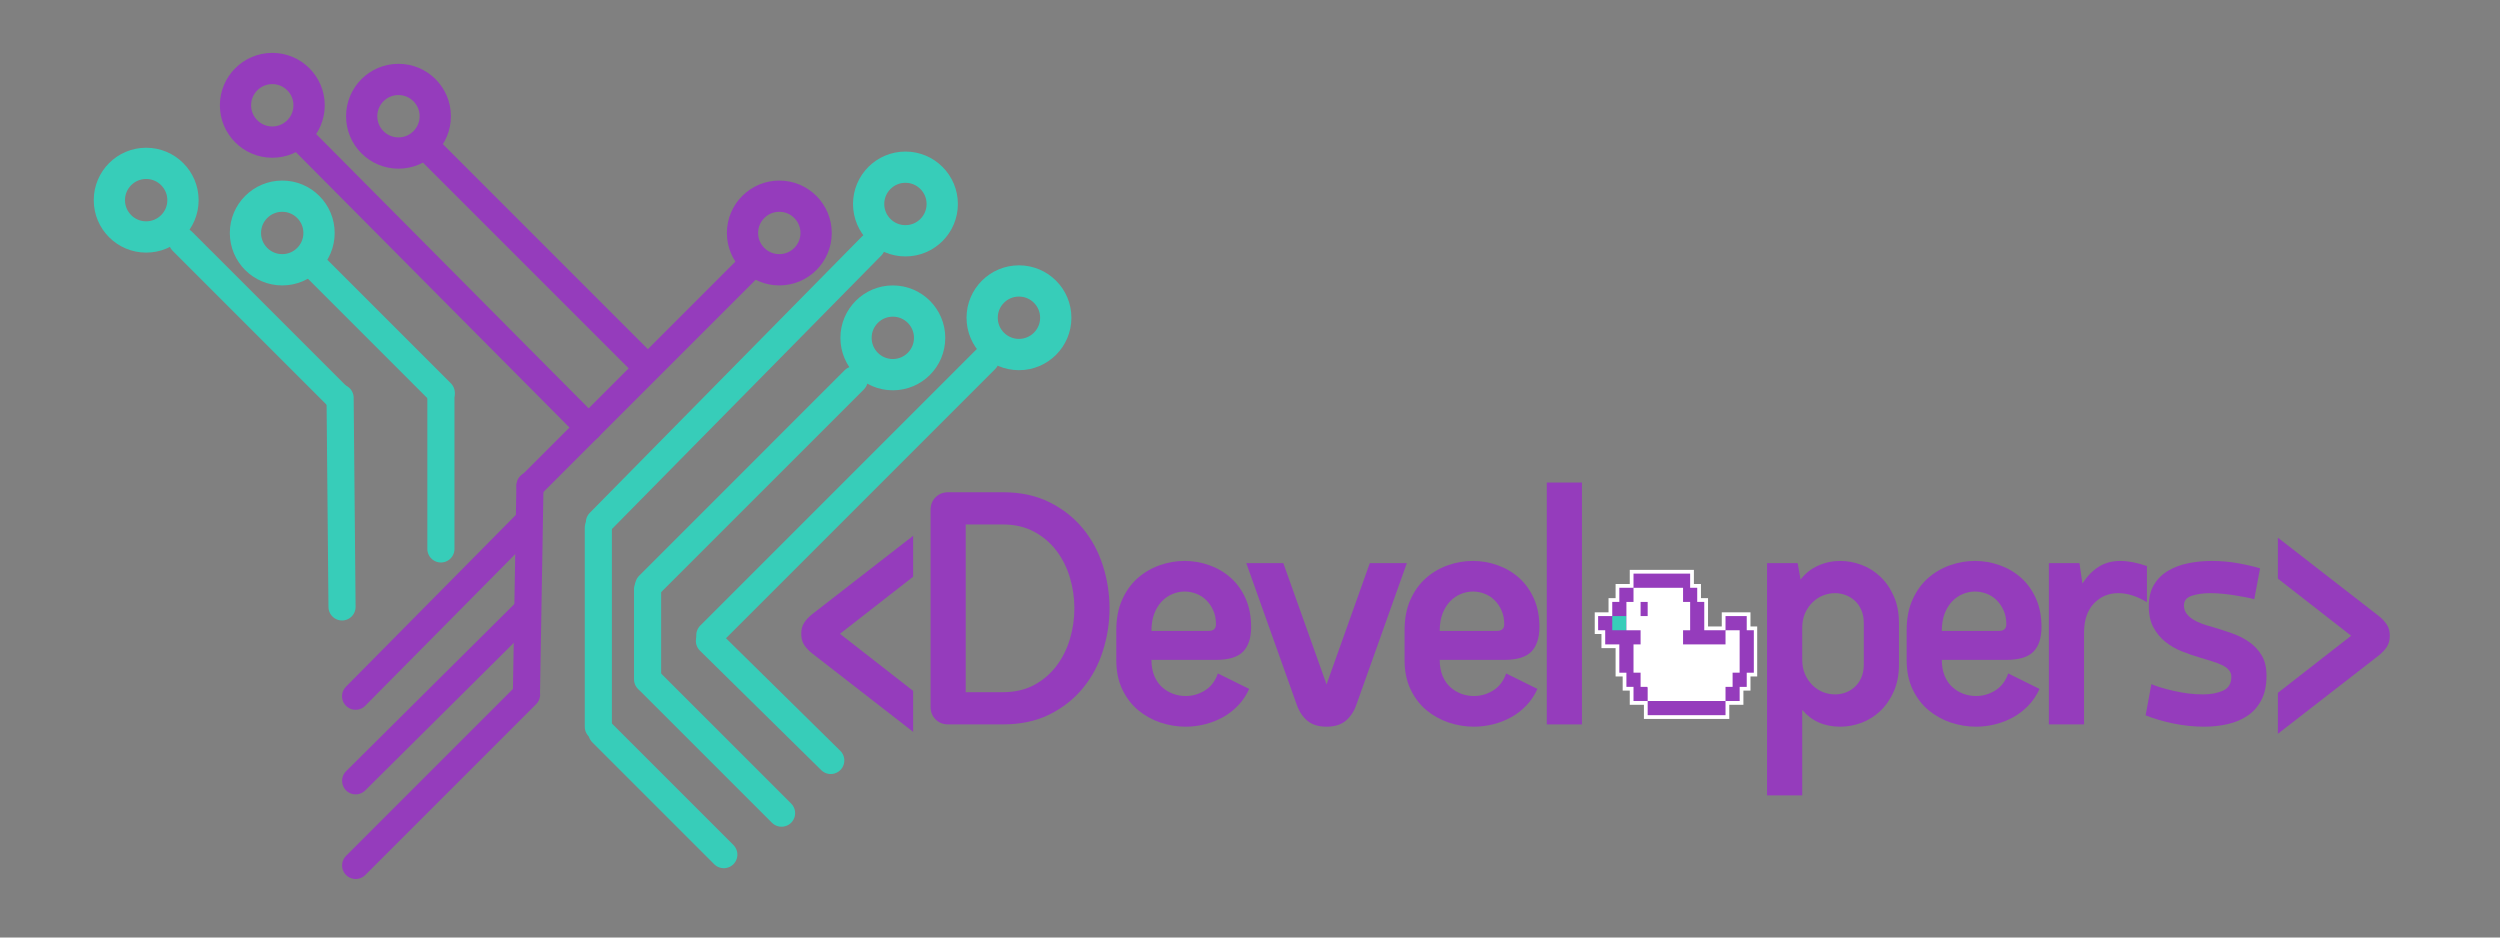<svg xmlns="http://www.w3.org/2000/svg" xmlns:xlink="http://www.w3.org/1999/xlink" width="800" zoomAndPan="magnify" viewBox="0 0 600 225" height="300" preserveAspectRatio="xMidYMid meet" version="1.0"><rect x="0" y="0" width="600" height="225" fill="#808080" stroke="none"/><defs><g/><clipPath id="899df83e32"><path d="M 175.105 44 L 199 44 L 199 68 L 175.105 68 Z M 175.105 44 " clip-rule="nonzero"/></clipPath><clipPath id="10c3ee0a6d"><path d="M 174.453 55.918 C 174.453 62.871 180.09 68.504 187.039 68.504 C 193.988 68.504 199.625 62.871 199.625 55.918 C 199.625 48.969 193.988 43.336 187.039 43.336 C 180.09 43.336 174.453 48.969 174.453 55.918 Z M 174.453 55.918 " clip-rule="nonzero"/></clipPath><clipPath id="8c5745b87a"><path d="M 187.039 44.117 C 193.559 44.117 198.844 49.402 198.844 55.918 C 198.844 62.438 193.559 67.723 187.039 67.723 C 180.52 67.723 175.234 62.438 175.234 55.918 C 175.234 49.402 180.52 44.117 187.039 44.117 Z M 187.039 44.117 " clip-rule="nonzero"/></clipPath><clipPath id="1b435874e8"><path d="M 174.453 43.336 L 199.852 43.336 L 199.852 68.73 L 174.453 68.73 Z M 174.453 43.336 " clip-rule="nonzero"/></clipPath><clipPath id="5ac33da434"><path d="M 174.453 55.918 C 174.453 62.871 180.09 68.504 187.039 68.504 C 193.988 68.504 199.625 62.871 199.625 55.918 C 199.625 48.969 193.988 43.336 187.039 43.336 C 180.09 43.336 174.453 48.969 174.453 55.918 Z M 174.453 55.918 " clip-rule="nonzero"/></clipPath><clipPath id="33ed20e0cc"><path d="M 174.453 55.918 C 174.453 62.867 180.086 68.5 187.039 68.5 C 193.988 68.5 199.621 62.867 199.621 55.918 C 199.621 48.969 193.988 43.336 187.039 43.336 C 180.086 43.336 174.453 48.969 174.453 55.918 Z M 174.453 55.918 " clip-rule="nonzero"/></clipPath><clipPath id="6104d7a6fa"><path d="M 83.707 16 L 107.805 16 L 107.805 40 L 83.707 40 Z M 83.707 16 " clip-rule="nonzero"/></clipPath><clipPath id="9bfa587801"><path d="M 83.055 27.898 C 83.055 34.852 88.688 40.484 95.641 40.484 C 102.59 40.484 108.223 34.852 108.223 27.898 C 108.223 20.949 102.59 15.316 95.641 15.316 C 88.688 15.316 83.055 20.949 83.055 27.898 Z M 83.055 27.898 " clip-rule="nonzero"/></clipPath><clipPath id="1fbe2051ed"><path d="M 95.641 16.098 C 102.16 16.098 107.441 21.379 107.441 27.898 C 107.441 34.418 102.16 39.703 95.641 39.703 C 89.121 39.703 83.836 34.418 83.836 27.898 C 83.836 21.379 89.121 16.098 95.641 16.098 Z M 95.641 16.098 " clip-rule="nonzero"/></clipPath><clipPath id="575585c2e2"><path d="M 83.055 15.316 L 108.449 15.316 L 108.449 40.711 L 83.055 40.711 Z M 83.055 15.316 " clip-rule="nonzero"/></clipPath><clipPath id="0a4edad95b"><path d="M 83.055 27.898 C 83.055 34.852 88.688 40.484 95.641 40.484 C 102.59 40.484 108.223 34.852 108.223 27.898 C 108.223 20.949 102.59 15.316 95.641 15.316 C 88.688 15.316 83.055 20.949 83.055 27.898 Z M 83.055 27.898 " clip-rule="nonzero"/></clipPath><clipPath id="b607e5f187"><path d="M 83.055 27.898 C 83.055 34.848 88.688 40.48 95.637 40.48 C 102.586 40.48 108.219 34.848 108.219 27.898 C 108.219 20.949 102.586 15.316 95.637 15.316 C 88.688 15.316 83.055 20.949 83.055 27.898 Z M 83.055 27.898 " clip-rule="nonzero"/></clipPath><clipPath id="4daa1c2723"><path d="M 53.422 13.344 L 77.52 13.344 L 77.52 37.441 L 53.422 37.441 Z M 53.422 13.344 " clip-rule="nonzero"/></clipPath><clipPath id="65f02cdea1"><path d="M 52.77 25.277 C 52.77 32.227 58.406 37.863 65.355 37.863 C 72.309 37.863 77.941 32.227 77.941 25.277 C 77.941 18.324 72.309 12.691 65.355 12.691 C 58.406 12.691 52.77 18.324 52.77 25.277 Z M 52.77 25.277 " clip-rule="nonzero"/></clipPath><clipPath id="d476ba7cf6"><path d="M 65.355 13.473 C 71.875 13.473 77.16 18.758 77.16 25.277 C 77.16 31.797 71.875 37.082 65.355 37.082 C 58.836 37.082 53.551 31.797 53.551 25.277 C 53.551 18.758 58.836 13.473 65.355 13.473 Z M 65.355 13.473 " clip-rule="nonzero"/></clipPath><clipPath id="db2d38ee08"><path d="M 52.77 12.691 L 78 12.691 L 78 38 L 52.77 38 Z M 52.77 12.691 " clip-rule="nonzero"/></clipPath><clipPath id="38f7edba83"><path d="M 52.77 25.277 C 52.77 32.227 58.406 37.863 65.355 37.863 C 72.309 37.863 77.941 32.227 77.941 25.277 C 77.941 18.324 72.309 12.691 65.355 12.691 C 58.406 12.691 52.77 18.324 52.77 25.277 Z M 52.77 25.277 " clip-rule="nonzero"/></clipPath><clipPath id="573ad128f1"><path d="M 52.77 25.273 C 52.77 32.223 58.406 37.859 65.355 37.859 C 72.305 37.859 77.938 32.223 77.938 25.273 C 77.938 18.324 72.305 12.691 65.355 12.691 C 58.406 12.691 52.77 18.324 52.77 25.273 Z M 52.77 25.273 " clip-rule="nonzero"/></clipPath><clipPath id="8cba6861eb"><path d="M 55.805 44 L 79.902 44 L 79.902 68 L 55.805 68 Z M 55.805 44 " clip-rule="nonzero"/></clipPath><clipPath id="069972ea6f"><path d="M 55.156 55.918 C 55.156 62.871 60.789 68.504 67.742 68.504 C 74.691 68.504 80.324 62.871 80.324 55.918 C 80.324 48.969 74.691 43.336 67.742 43.336 C 60.789 43.336 55.156 48.969 55.156 55.918 Z M 55.156 55.918 " clip-rule="nonzero"/></clipPath><clipPath id="8aceae41f0"><path d="M 67.742 44.117 C 74.258 44.117 79.543 49.402 79.543 55.918 C 79.543 62.438 74.258 67.723 67.742 67.723 C 61.223 67.723 55.938 62.438 55.938 55.918 C 55.938 49.402 61.223 44.117 67.742 44.117 Z M 67.742 44.117 " clip-rule="nonzero"/></clipPath><clipPath id="b64f4c94cc"><path d="M 55.156 43.336 L 80.551 43.336 L 80.551 68.73 L 55.156 68.73 Z M 55.156 43.336 " clip-rule="nonzero"/></clipPath><clipPath id="ea7aaef8db"><path d="M 55.156 55.918 C 55.156 62.871 60.789 68.504 67.742 68.504 C 74.691 68.504 80.324 62.871 80.324 55.918 C 80.324 48.969 74.691 43.336 67.742 43.336 C 60.789 43.336 55.156 48.969 55.156 55.918 Z M 55.156 55.918 " clip-rule="nonzero"/></clipPath><clipPath id="588978ee9e"><path d="M 55.156 55.918 C 55.156 62.867 60.789 68.5 67.738 68.5 C 74.688 68.5 80.32 62.867 80.32 55.918 C 80.32 48.969 74.688 43.336 67.738 43.336 C 60.789 43.336 55.156 48.969 55.156 55.918 Z M 55.156 55.918 " clip-rule="nonzero"/></clipPath><clipPath id="786f55a772"><path d="M 23.152 36.109 L 47 36.109 L 47 60 L 23.152 60 Z M 23.152 36.109 " clip-rule="nonzero"/></clipPath><clipPath id="765b14e7ac"><path d="M 22.5 48.043 C 22.5 54.996 28.133 60.629 35.086 60.629 C 42.035 60.629 47.672 54.996 47.672 48.043 C 47.672 41.094 42.035 35.457 35.086 35.457 C 28.133 35.457 22.5 41.094 22.5 48.043 Z M 22.5 48.043 " clip-rule="nonzero"/></clipPath><clipPath id="e9d0587207"><path d="M 35.086 36.242 C 41.605 36.242 46.891 41.523 46.891 48.043 C 46.891 54.562 41.605 59.848 35.086 59.848 C 28.566 59.848 23.281 54.562 23.281 48.043 C 23.281 41.523 28.566 36.242 35.086 36.242 Z M 35.086 36.242 " clip-rule="nonzero"/></clipPath><clipPath id="4812bd2a99"><path d="M 22.5 35.457 L 47.895 35.457 L 47.895 60.855 L 22.5 60.855 Z M 22.5 35.457 " clip-rule="nonzero"/></clipPath><clipPath id="cce9a64a1c"><path d="M 22.5 48.043 C 22.5 54.996 28.133 60.629 35.086 60.629 C 42.035 60.629 47.672 54.996 47.672 48.043 C 47.672 41.094 42.035 35.457 35.086 35.457 C 28.133 35.457 22.5 41.094 22.5 48.043 Z M 22.5 48.043 " clip-rule="nonzero"/></clipPath><clipPath id="d6f5f689b8"><path d="M 22.5 48.043 C 22.5 54.992 28.133 60.625 35.082 60.625 C 42.031 60.625 47.668 54.992 47.668 48.043 C 47.668 41.094 42.031 35.457 35.082 35.457 C 28.133 35.457 22.5 41.094 22.5 48.043 Z M 22.5 48.043 " clip-rule="nonzero"/></clipPath><clipPath id="3f436be072"><path d="M 205.375 37.027 L 229.473 37.027 L 229.473 61 L 205.375 61 Z M 205.375 37.027 " clip-rule="nonzero"/></clipPath><clipPath id="775d3cc2f0"><path d="M 204.727 48.961 C 204.727 55.91 210.359 61.547 217.309 61.547 C 224.262 61.547 229.895 55.91 229.895 48.961 C 229.895 42.012 224.262 36.375 217.309 36.375 C 210.359 36.375 204.727 42.012 204.727 48.961 Z M 204.727 48.961 " clip-rule="nonzero"/></clipPath><clipPath id="1c81b8853c"><path d="M 217.309 37.156 C 223.828 37.156 229.113 42.441 229.113 48.961 C 229.113 55.48 223.828 60.766 217.309 60.766 C 210.793 60.766 205.508 55.48 205.508 48.961 C 205.508 42.441 210.793 37.156 217.309 37.156 Z M 217.309 37.156 " clip-rule="nonzero"/></clipPath><clipPath id="3d6f4d17fc"><path d="M 204.727 36.375 L 230 36.375 L 230 61.773 L 204.727 61.773 Z M 204.727 36.375 " clip-rule="nonzero"/></clipPath><clipPath id="feb22a4f62"><path d="M 204.727 48.961 C 204.727 55.91 210.359 61.547 217.309 61.547 C 224.262 61.547 229.895 55.91 229.895 48.961 C 229.895 42.012 224.262 36.375 217.309 36.375 C 210.359 36.375 204.727 42.012 204.727 48.961 Z M 204.727 48.961 " clip-rule="nonzero"/></clipPath><clipPath id="1e1a95e03a"><path d="M 204.727 48.961 C 204.727 55.91 210.359 61.543 217.309 61.543 C 224.258 61.543 229.891 55.91 229.891 48.961 C 229.891 42.012 224.258 36.375 217.309 36.375 C 210.359 36.375 204.727 42.012 204.727 48.961 Z M 204.727 48.961 " clip-rule="nonzero"/></clipPath><clipPath id="552185bc49"><path d="M 202.348 69.156 L 226.445 69.156 L 226.445 93 L 202.348 93 Z M 202.348 69.156 " clip-rule="nonzero"/></clipPath><clipPath id="aebbf99997"><path d="M 201.699 81.09 C 201.699 88.039 207.332 93.676 214.285 93.676 C 221.234 93.676 226.867 88.039 226.867 81.09 C 226.867 74.141 221.234 68.504 214.285 68.504 C 207.332 68.504 201.699 74.141 201.699 81.09 Z M 201.699 81.09 " clip-rule="nonzero"/></clipPath><clipPath id="2159ab26f7"><path d="M 214.285 69.285 C 220.801 69.285 226.086 74.57 226.086 81.09 C 226.086 87.609 220.801 92.895 214.285 92.895 C 207.766 92.895 202.48 87.609 202.48 81.09 C 202.48 74.57 207.766 69.285 214.285 69.285 Z M 214.285 69.285 " clip-rule="nonzero"/></clipPath><clipPath id="0ff4454315"><path d="M 201.699 68.504 L 227 68.504 L 227 93.902 L 201.699 93.902 Z M 201.699 68.504 " clip-rule="nonzero"/></clipPath><clipPath id="c0072c811a"><path d="M 201.699 81.09 C 201.699 88.039 207.332 93.676 214.285 93.676 C 221.234 93.676 226.867 88.039 226.867 81.09 C 226.867 74.141 221.234 68.504 214.285 68.504 C 207.332 68.504 201.699 74.141 201.699 81.09 Z M 201.699 81.09 " clip-rule="nonzero"/></clipPath><clipPath id="a3c04f596d"><path d="M 201.699 81.09 C 201.699 88.039 207.332 93.672 214.281 93.672 C 221.23 93.672 226.863 88.039 226.863 81.09 C 226.863 74.137 221.23 68.504 214.281 68.504 C 207.332 68.504 201.699 74.137 201.699 81.09 Z M 201.699 81.09 " clip-rule="nonzero"/></clipPath><clipPath id="9d660d8bf8"><path d="M 232.621 64.328 L 256.719 64.328 L 256.719 88.426 L 232.621 88.426 Z M 232.621 64.328 " clip-rule="nonzero"/></clipPath><clipPath id="952d25f617"><path d="M 231.969 76.262 C 231.969 83.215 237.605 88.848 244.555 88.848 C 251.504 88.848 257.141 83.215 257.141 76.262 C 257.141 69.312 251.504 63.68 244.555 63.68 C 237.605 63.68 231.969 69.312 231.969 76.262 Z M 231.969 76.262 " clip-rule="nonzero"/></clipPath><clipPath id="a8eb25a70d"><path d="M 244.555 64.461 C 251.074 64.461 256.359 69.746 256.359 76.262 C 256.359 82.781 251.074 88.066 244.555 88.066 C 238.035 88.066 232.75 82.781 232.75 76.262 C 232.75 69.746 238.035 64.461 244.555 64.461 Z M 244.555 64.461 " clip-rule="nonzero"/></clipPath><clipPath id="333632d5c8"><path d="M 231.969 63.68 L 257.363 63.68 L 257.363 89 L 231.969 89 Z M 231.969 63.68 " clip-rule="nonzero"/></clipPath><clipPath id="86a8bf83a0"><path d="M 231.969 76.262 C 231.969 83.215 237.605 88.848 244.555 88.848 C 251.504 88.848 257.141 83.215 257.141 76.262 C 257.141 69.312 251.504 63.68 244.555 63.68 C 237.605 63.68 231.969 69.312 231.969 76.262 Z M 231.969 76.262 " clip-rule="nonzero"/></clipPath><clipPath id="945ae73b0e"><path d="M 231.969 76.262 C 231.969 83.211 237.602 88.844 244.551 88.844 C 251.5 88.844 257.137 83.211 257.137 76.262 C 257.137 69.312 251.5 63.68 244.551 63.68 C 237.602 63.68 231.969 69.312 231.969 76.262 Z M 231.969 76.262 " clip-rule="nonzero"/></clipPath><clipPath id="ba4f8c963b"><path d="M 382.738 136.742 L 421.727 136.742 L 421.727 172.566 L 382.738 172.566 Z M 382.738 136.742 " clip-rule="nonzero"/></clipPath></defs><path stroke-linecap="round" transform="matrix(0.461, -0.461, 0.461, 0.461, 80.75, 207.7)" fill="none" stroke-linejoin="miter" d="M 5.001 4.999 L 93.965 5.003 " stroke="#953cbc" stroke-width="10" stroke-opacity="1" stroke-miterlimit="4"/><path stroke-linecap="round" transform="matrix(0.462, -0.459, 0.459, 0.462, 80.756, 187.381)" fill="none" stroke-linejoin="miter" d="M 4.999 4.997 L 93.73 4.997 " stroke="#953cbc" stroke-width="10" stroke-opacity="1" stroke-miterlimit="4"/><path stroke-linecap="round" transform="matrix(0.458, -0.463, 0.463, 0.458, 80.738, 167.117)" fill="none" stroke-linejoin="miter" d="M 5 5.001 L 94.482 5.003 " stroke="#953cbc" stroke-width="10" stroke-opacity="1" stroke-miterlimit="4"/><path stroke-linecap="round" transform="matrix(0.011, -0.651, 0.651, 0.011, 123.042, 169.293)" fill="none" stroke-linejoin="miter" d="M 5.001 5 L 81.148 5 " stroke="#953cbc" stroke-width="10" stroke-opacity="1" stroke-miterlimit="4"/><path stroke-linecap="round" transform="matrix(0.461, -0.461, 0.461, 0.461, 122.638, 116.645)" fill="none" stroke-linejoin="miter" d="M 5 4.998 L 119.643 4.998 " stroke="#953cbc" stroke-width="10" stroke-opacity="1" stroke-miterlimit="4"/><g clip-path="url(#899df83e32)"><g clip-path="url(#10c3ee0a6d)"><g clip-path="url(#8c5745b87a)"><path fill="#231f20" d="M 187.16 43.34 C 180.145 43.34 174.461 49.031 174.461 56.039 C 174.461 63.051 180.145 68.742 187.16 68.742 C 194.176 68.742 199.859 63.051 199.859 56.039 C 199.859 49.031 194.176 43.34 187.16 43.34 Z M 187.16 67.938 C 180.59 67.938 175.266 62.609 175.266 56.039 C 175.266 49.469 180.59 44.145 187.16 44.145 C 193.73 44.145 199.055 49.469 199.055 56.039 C 199.055 62.609 193.73 67.938 187.16 67.938 Z M 187.16 67.938 " fill-opacity="1" fill-rule="nonzero"/></g></g></g><g clip-path="url(#1b435874e8)"><g clip-path="url(#5ac33da434)"><g clip-path="url(#33ed20e0cc)"><path stroke-linecap="butt" transform="matrix(0.651, 0, 0, 0.651, 174.454, 43.335)" fill="none" stroke-linejoin="miter" d="M -0.002 19.321 C -0.002 29.991 8.647 38.639 19.323 38.639 C 29.993 38.639 38.642 29.991 38.642 19.321 C 38.642 8.651 29.993 0.002 19.323 0.002 C 8.647 0.002 -0.002 8.651 -0.002 19.321 Z M -0.002 19.321 " stroke="#953cbc" stroke-width="23.031" stroke-opacity="1" stroke-miterlimit="4"/></g></g></g><path stroke-linecap="round" transform="matrix(-0.461, -0.461, 0.461, -0.461, 155.027, 92.549)" fill="none" stroke-linejoin="miter" d="M 4.998 4.999 L 115.553 4.999 " stroke="#953cbc" stroke-width="10" stroke-opacity="1" stroke-miterlimit="4"/><g clip-path="url(#6104d7a6fa)"><g clip-path="url(#9bfa587801)"><g clip-path="url(#1fbe2051ed)"><path fill="#231f20" d="M 95.762 15.32 C 88.746 15.32 83.059 21.012 83.059 28.02 C 83.059 35.031 88.746 40.723 95.762 40.723 C 102.777 40.723 108.461 35.031 108.461 28.02 C 108.461 21.012 102.777 15.32 95.762 15.32 Z M 95.762 39.918 C 89.191 39.918 83.863 34.59 83.863 28.02 C 83.863 21.449 89.191 16.125 95.762 16.125 C 102.332 16.125 107.656 21.449 107.656 28.02 C 107.656 34.59 102.332 39.918 95.762 39.918 Z M 95.762 39.918 " fill-opacity="1" fill-rule="nonzero"/></g></g></g><g clip-path="url(#575585c2e2)"><g clip-path="url(#0a4edad95b)"><g clip-path="url(#b607e5f187)"><path stroke-linecap="butt" transform="matrix(0.651, 0, 0, 0.651, 83.054, 15.315)" fill="none" stroke-linejoin="miter" d="M 0.001 19.321 C 0.001 29.991 8.65 38.64 19.32 38.64 C 29.99 38.64 38.638 29.991 38.638 19.321 C 38.638 8.651 29.99 0.003 19.32 0.003 C 8.65 0.003 0.001 8.651 0.001 19.321 Z M 0.001 19.321 " stroke="#953cbc" stroke-width="23.031" stroke-opacity="1" stroke-miterlimit="4"/></g></g></g><g clip-path="url(#4daa1c2723)"><g clip-path="url(#65f02cdea1)"><g clip-path="url(#d476ba7cf6)"><path fill="#231f20" d="M 65.477 12.699 C 58.461 12.699 52.777 18.387 52.777 25.398 C 52.777 32.41 58.461 38.098 65.477 38.098 C 72.492 38.098 78.176 32.41 78.176 25.398 C 78.176 18.387 72.492 12.699 65.477 12.699 Z M 65.477 37.293 C 58.906 37.293 53.582 31.969 53.582 25.398 C 53.582 18.828 58.906 13.5 65.477 13.5 C 72.047 13.5 77.375 18.828 77.375 25.398 C 77.375 31.969 72.047 37.293 65.477 37.293 Z M 65.477 37.293 " fill-opacity="1" fill-rule="nonzero"/></g></g></g><g clip-path="url(#db2d38ee08)"><g clip-path="url(#38f7edba83)"><g clip-path="url(#573ad128f1)"><path stroke-linecap="butt" transform="matrix(0.651, 0, 0, 0.651, 52.771, 12.691)" fill="none" stroke-linejoin="miter" d="M -0.002 19.319 C -0.002 29.988 8.652 38.643 19.322 38.643 C 29.992 38.643 38.641 29.988 38.641 19.319 C 38.641 8.649 29.992 -0 19.322 -0 C 8.652 -0 -0.002 8.649 -0.002 19.319 Z M -0.002 19.319 " stroke="#953cbc" stroke-width="23.031" stroke-opacity="1" stroke-miterlimit="4"/></g></g></g><path stroke-linecap="round" transform="matrix(-0.459, -0.462, 0.462, -0.459, 141.286, 107.249)" fill="none" stroke-linejoin="miter" d="M 4.999 4.999 L 156.65 5.001 " stroke="#953cbc" stroke-width="10" stroke-opacity="1" stroke-miterlimit="4"/><path stroke-linecap="round" transform="matrix(-0.461, -0.461, 0.461, -0.461, 105.896, 98.894)" fill="none" stroke-linejoin="miter" d="M 5.002 4.998 L 69.101 4.998 " stroke="#37cdb9" stroke-width="10" stroke-opacity="1" stroke-miterlimit="4"/><path stroke-linecap="round" transform="matrix(0, 0.651, -0.651, 0, 109.075, 91.498)" fill="none" stroke-linejoin="miter" d="M 5 5.003 L 61.822 5.003 " stroke="#37cdb9" stroke-width="10" stroke-opacity="1" stroke-miterlimit="4"/><g clip-path="url(#8cba6861eb)"><g clip-path="url(#069972ea6f)"><g clip-path="url(#8aceae41f0)"><path fill="#231f20" d="M 67.863 43.34 C 60.844 43.34 55.16 49.031 55.16 56.039 C 55.16 63.051 60.844 68.742 67.863 68.742 C 74.879 68.742 80.562 63.051 80.562 56.039 C 80.562 49.031 74.879 43.34 67.863 43.34 Z M 67.863 67.938 C 61.293 67.938 55.965 62.609 55.965 56.039 C 55.965 49.469 61.293 44.145 67.863 44.145 C 74.434 44.145 79.758 49.469 79.758 56.039 C 79.758 62.609 74.434 67.938 67.863 67.938 Z M 67.863 67.938 " fill-opacity="1" fill-rule="nonzero"/></g></g></g><g clip-path="url(#b64f4c94cc)"><g clip-path="url(#ea7aaef8db)"><g clip-path="url(#588978ee9e)"><path stroke-linecap="butt" transform="matrix(0.651, 0, 0, 0.651, 55.155, 43.335)" fill="none" stroke-linejoin="miter" d="M 0.002 19.321 C 0.002 29.991 8.65 38.639 19.32 38.639 C 29.99 38.639 38.639 29.991 38.639 19.321 C 38.639 8.651 29.99 0.002 19.32 0.002 C 8.65 0.002 0.002 8.651 0.002 19.321 Z M 0.002 19.321 " stroke="#37cdb9" stroke-width="23.031" stroke-opacity="1" stroke-miterlimit="4"/></g></g></g><g clip-path="url(#786f55a772)"><g clip-path="url(#765b14e7ac)"><g clip-path="url(#e9d0587207)"><path fill="#231f20" d="M 35.207 35.465 C 28.191 35.465 22.508 41.156 22.508 48.164 C 22.508 55.176 28.191 60.863 35.207 60.863 C 42.223 60.863 47.906 55.176 47.906 48.164 C 47.906 41.156 42.223 35.465 35.207 35.465 Z M 35.207 60.062 C 28.637 60.062 23.309 54.734 23.309 48.164 C 23.309 41.594 28.637 36.27 35.207 36.27 C 41.777 36.27 47.102 41.594 47.102 48.164 C 47.102 54.734 41.777 60.062 35.207 60.062 Z M 35.207 60.062 " fill-opacity="1" fill-rule="nonzero"/></g></g></g><g clip-path="url(#4812bd2a99)"><g clip-path="url(#cce9a64a1c)"><g clip-path="url(#d6f5f689b8)"><path stroke-linecap="butt" transform="matrix(0.651, 0, 0, 0.651, 22.5, 35.459)" fill="none" stroke-linejoin="miter" d="M 0 19.322 C 0 29.992 8.649 38.64 19.319 38.64 C 29.989 38.64 38.643 29.992 38.643 19.322 C 38.643 8.652 29.989 -0.003 19.319 -0.003 C 8.649 -0.003 0 8.652 0 19.322 Z M 0 19.322 " stroke="#37cdb9" stroke-width="23.031" stroke-opacity="1" stroke-miterlimit="4"/></g></g></g><path stroke-linecap="round" transform="matrix(-0.461, -0.461, 0.461, -0.461, 80.716, 99.468)" fill="none" stroke-linejoin="miter" d="M 5 4.998 L 85.198 4.998 " stroke="#37cdb9" stroke-width="10" stroke-opacity="1" stroke-miterlimit="4"/><path stroke-linecap="round" transform="matrix(0.006, 0.651, -0.651, 0.006, 84.85, 92.193)" fill="none" stroke-linejoin="miter" d="M 4.999 5.001 L 82.085 5 " stroke="#37cdb9" stroke-width="10" stroke-opacity="1" stroke-miterlimit="4"/><path stroke-linecap="round" transform="matrix(0.464, 0.457, -0.457, 0.464, 170.23, 149.232)" fill="none" stroke-linejoin="miter" d="M 4.999 4.998 L 67.747 4.999 " stroke="#37cdb9" stroke-width="10" stroke-opacity="1" stroke-miterlimit="4"/><path stroke-linecap="round" transform="matrix(0.461, 0.461, -0.461, 0.461, 155.974, 158.948)" fill="none" stroke-linejoin="miter" d="M 5 5.003 L 73.539 4.999 " stroke="#37cdb9" stroke-width="10" stroke-opacity="1" stroke-miterlimit="4"/><path stroke-linecap="round" transform="matrix(0.461, 0.461, -0.461, 0.461, 144.451, 171.236)" fill="none" stroke-linejoin="miter" d="M 4.996 5 L 68.476 5 " stroke="#37cdb9" stroke-width="10" stroke-opacity="1" stroke-miterlimit="4"/><path stroke-linecap="round" transform="matrix(0, 0.651, -0.651, 0, 146.852, 123.364)" fill="none" stroke-linejoin="miter" d="M 5.001 4.997 L 78.437 4.997 " stroke="#37cdb9" stroke-width="10" stroke-opacity="1" stroke-miterlimit="4"/><path stroke-linecap="round" transform="matrix(0, 0.651, -0.651, 0, 158.675, 138.132)" fill="none" stroke-linejoin="miter" d="M 4.997 5.001 L 38.267 5.001 " stroke="#37cdb9" stroke-width="10" stroke-opacity="1" stroke-miterlimit="4"/><path stroke-linecap="round" transform="matrix(-0.457, 0.464, -0.464, -0.457, 213.796, 59.008)" fill="none" stroke-linejoin="miter" d="M 4.997 5 L 147.963 4.998 " stroke="#37cdb9" stroke-width="10" stroke-opacity="1" stroke-miterlimit="4"/><g clip-path="url(#3f436be072)"><g clip-path="url(#775d3cc2f0)"><g clip-path="url(#1c81b8853c)"><path fill="#231f20" d="M 217.43 36.383 C 210.414 36.383 204.73 42.07 204.73 49.082 C 204.73 56.094 210.414 61.781 217.43 61.781 C 224.445 61.781 230.133 56.094 230.133 49.082 C 230.133 42.07 224.445 36.383 217.43 36.383 Z M 217.43 60.977 C 210.859 60.977 205.535 55.652 205.535 49.082 C 205.535 42.512 210.859 37.188 217.43 37.188 C 224 37.188 229.328 42.512 229.328 49.082 C 229.328 55.652 224 60.977 217.43 60.977 Z M 217.43 60.977 " fill-opacity="1" fill-rule="nonzero"/></g></g></g><g clip-path="url(#3d6f4d17fc)"><g clip-path="url(#feb22a4f62)"><g clip-path="url(#1e1a95e03a)"><path stroke-linecap="butt" transform="matrix(0.651, 0, 0, 0.651, 204.725, 36.376)" fill="none" stroke-linejoin="miter" d="M 0.002 19.323 C 0.002 29.993 8.651 38.642 19.321 38.642 C 29.991 38.642 38.639 29.993 38.639 19.323 C 38.639 8.653 29.991 -0.002 19.321 -0.002 C 8.651 -0.002 0.002 8.653 0.002 19.323 Z M 0.002 19.323 " stroke="#37cdb9" stroke-width="23.031" stroke-opacity="1" stroke-miterlimit="4"/></g></g></g><path stroke-linecap="round" transform="matrix(-0.461, 0.461, -0.461, -0.461, 209.635, 91.153)" fill="none" stroke-linejoin="miter" d="M 4.997 4.999 L 112.024 4.999 " stroke="#37cdb9" stroke-width="10" stroke-opacity="1" stroke-miterlimit="4"/><g clip-path="url(#552185bc49)"><g clip-path="url(#aebbf99997)"><g clip-path="url(#2159ab26f7)"><path fill="#231f20" d="M 214.402 68.512 C 207.387 68.512 201.703 74.199 201.703 81.211 C 201.703 88.223 207.387 93.91 214.402 93.91 C 221.422 93.91 227.105 88.223 227.105 81.211 C 227.105 74.199 221.422 68.512 214.402 68.512 Z M 214.402 93.105 C 207.832 93.105 202.508 87.781 202.508 81.211 C 202.508 74.641 207.832 69.316 214.402 69.316 C 220.973 69.316 226.301 74.641 226.301 81.211 C 226.301 87.781 220.973 93.105 214.402 93.105 Z M 214.402 93.105 " fill-opacity="1" fill-rule="nonzero"/></g></g></g><g clip-path="url(#0ff4454315)"><g clip-path="url(#c0072c811a)"><g clip-path="url(#a3c04f596d)"><path stroke-linecap="butt" transform="matrix(0.651, 0, 0, 0.651, 201.698, 68.505)" fill="none" stroke-linejoin="miter" d="M 0.002 19.323 C 0.002 29.993 8.65 38.642 19.32 38.642 C 29.99 38.642 38.639 29.993 38.639 19.323 C 38.639 8.647 29.99 -0.002 19.32 -0.002 C 8.65 -0.002 0.002 8.647 0.002 19.323 Z M 0.002 19.323 " stroke="#37cdb9" stroke-width="23.031" stroke-opacity="1" stroke-miterlimit="4"/></g></g></g><path stroke-linecap="round" transform="matrix(-0.461, 0.461, -0.461, -0.461, 241.15, 86.264)" fill="none" stroke-linejoin="miter" d="M 5.003 5 L 148.545 5 " stroke="#37cdb9" stroke-width="10" stroke-opacity="1" stroke-miterlimit="4"/><g clip-path="url(#9d660d8bf8)"><g clip-path="url(#952d25f617)"><g clip-path="url(#a8eb25a70d)"><path fill="#231f20" d="M 244.676 63.684 C 237.66 63.684 231.977 69.375 231.977 76.383 C 231.977 83.395 237.66 89.086 244.676 89.086 C 251.691 89.086 257.375 83.395 257.375 76.383 C 257.375 69.375 251.691 63.684 244.676 63.684 Z M 244.676 88.281 C 238.105 88.281 232.777 82.953 232.777 76.383 C 232.777 69.812 238.105 64.488 244.676 64.488 C 251.246 64.488 256.57 69.812 256.57 76.383 C 256.57 82.953 251.246 88.281 244.676 88.281 Z M 244.676 88.281 " fill-opacity="1" fill-rule="nonzero"/></g></g></g><g clip-path="url(#333632d5c8)"><g clip-path="url(#86a8bf83a0)"><g clip-path="url(#945ae73b0e)"><path stroke-linecap="butt" transform="matrix(0.651, 0, 0, 0.651, 231.969, 63.678)" fill="none" stroke-linejoin="miter" d="M -0.001 19.321 C -0.001 29.991 8.648 38.64 19.318 38.64 C 29.988 38.64 38.643 29.991 38.643 19.321 C 38.643 8.651 29.988 0.003 19.318 0.003 C 8.648 0.003 -0.001 8.651 -0.001 19.321 Z M -0.001 19.321 " stroke="#37cdb9" stroke-width="23.031" stroke-opacity="1" stroke-miterlimit="4"/></g></g></g><g fill="#953cbc" fill-opacity="1"><g transform="translate(219.083, 173.857)"><g><path d="M 8.516 0 C 7.273 0 6.254 -0.398 5.453 -1.203 C 4.648 -2.004 4.25 -3.02 4.25 -4.25 L 4.25 -51.469 C 4.25 -52.707 4.648 -53.723 5.453 -54.516 C 6.254 -55.316 7.273 -55.719 8.516 -55.719 L 21.594 -55.719 C 25.875 -55.719 29.613 -54.914 32.812 -53.312 C 36.008 -51.719 38.676 -49.617 40.812 -47.016 C 42.957 -44.41 44.555 -41.441 45.609 -38.109 C 46.672 -34.785 47.203 -31.367 47.203 -27.859 C 47.203 -24.398 46.672 -20.992 45.609 -17.641 C 44.555 -14.285 42.957 -11.305 40.812 -8.703 C 38.676 -6.098 36.008 -3.992 32.812 -2.391 C 29.613 -0.797 25.875 0 21.594 0 Z M 12.688 -47.984 L 12.688 -7.734 L 21.594 -7.734 C 24.477 -7.734 26.988 -8.312 29.125 -9.469 C 31.27 -10.633 33.051 -12.16 34.469 -14.047 C 35.895 -15.93 36.969 -18.07 37.688 -20.469 C 38.406 -22.863 38.766 -25.328 38.766 -27.859 C 38.766 -30.391 38.406 -32.852 37.688 -35.25 C 36.969 -37.645 35.895 -39.785 34.469 -41.672 C 33.051 -43.555 31.27 -45.078 29.125 -46.234 C 26.988 -47.398 24.477 -47.984 21.594 -47.984 Z M 12.688 -47.984 "/></g></g></g><g fill="#953cbc" fill-opacity="1"><g transform="translate(264.974, 173.857)"><g><path d="M 34.828 -8.516 C 34.148 -7.016 33.27 -5.695 32.188 -4.562 C 31.102 -3.426 29.891 -2.484 28.547 -1.734 C 27.211 -0.992 25.77 -0.426 24.219 -0.031 C 22.676 0.352 21.129 0.547 19.578 0.547 C 17.516 0.547 15.488 0.211 13.5 -0.453 C 11.52 -1.129 9.738 -2.125 8.156 -3.438 C 6.582 -4.758 5.316 -6.426 4.359 -8.438 C 3.41 -10.445 2.938 -12.77 2.938 -15.406 L 2.938 -22.594 C 2.938 -25.383 3.398 -27.82 4.328 -29.906 C 5.266 -32 6.504 -33.727 8.047 -35.094 C 9.598 -36.457 11.352 -37.488 13.312 -38.188 C 15.27 -38.883 17.281 -39.234 19.344 -39.234 C 21.352 -39.234 23.312 -38.895 25.219 -38.219 C 27.133 -37.551 28.836 -36.562 30.328 -35.25 C 31.828 -33.938 33.031 -32.285 33.938 -30.297 C 34.844 -28.305 35.297 -26 35.297 -23.375 C 35.297 -20.738 34.648 -18.766 33.359 -17.453 C 32.066 -16.141 29.898 -15.484 26.859 -15.484 L 11.375 -15.484 C 11.375 -14.035 11.602 -12.754 12.062 -11.641 C 12.531 -10.535 13.148 -9.633 13.922 -8.938 C 14.703 -8.238 15.582 -7.707 16.562 -7.344 C 17.539 -6.988 18.547 -6.812 19.578 -6.812 C 21.234 -6.812 22.781 -7.258 24.219 -8.156 C 25.664 -9.062 26.695 -10.422 27.312 -12.234 Z M 25.078 -22.438 C 26.266 -22.438 26.859 -22.977 26.859 -24.062 C 26.859 -25.301 26.633 -26.41 26.188 -27.391 C 25.75 -28.367 25.18 -29.191 24.484 -29.859 C 23.797 -30.535 23 -31.039 22.094 -31.375 C 21.188 -31.719 20.27 -31.891 19.344 -31.891 C 18.363 -31.891 17.395 -31.691 16.438 -31.297 C 15.488 -30.91 14.641 -30.332 13.891 -29.562 C 13.141 -28.789 12.531 -27.812 12.062 -26.625 C 11.602 -25.438 11.375 -24.039 11.375 -22.438 Z M 25.078 -22.438 "/></g></g></g><g fill="#953cbc" fill-opacity="1"><g transform="translate(298.561, 173.857)"><g><path d="M 19.812 0.547 C 17.906 0.547 16.383 0.082 15.25 -0.844 C 14.113 -1.781 13.258 -3.047 12.688 -4.641 L 0.547 -38.703 L 9.438 -38.703 L 19.812 -9.594 L 30.188 -38.703 L 39.078 -38.703 L 26.938 -4.641 C 26.363 -3.047 25.508 -1.781 24.375 -0.844 C 23.238 0.082 21.719 0.547 19.812 0.547 Z M 19.812 0.547 "/></g></g></g><g fill="#953cbc" fill-opacity="1"><g transform="translate(334.159, 173.857)"><g><path d="M 34.828 -8.516 C 34.148 -7.016 33.27 -5.695 32.188 -4.562 C 31.102 -3.426 29.891 -2.484 28.547 -1.734 C 27.211 -0.992 25.77 -0.426 24.219 -0.031 C 22.676 0.352 21.129 0.547 19.578 0.547 C 17.516 0.547 15.488 0.211 13.5 -0.453 C 11.52 -1.129 9.738 -2.125 8.156 -3.438 C 6.582 -4.758 5.316 -6.426 4.359 -8.438 C 3.41 -10.445 2.938 -12.77 2.938 -15.406 L 2.938 -22.594 C 2.938 -25.383 3.398 -27.82 4.328 -29.906 C 5.266 -32 6.504 -33.727 8.047 -35.094 C 9.598 -36.457 11.352 -37.488 13.312 -38.188 C 15.27 -38.883 17.281 -39.234 19.344 -39.234 C 21.352 -39.234 23.312 -38.895 25.219 -38.219 C 27.133 -37.551 28.836 -36.562 30.328 -35.25 C 31.828 -33.938 33.031 -32.285 33.938 -30.297 C 34.844 -28.305 35.297 -26 35.297 -23.375 C 35.297 -20.738 34.648 -18.766 33.359 -17.453 C 32.066 -16.141 29.898 -15.484 26.859 -15.484 L 11.375 -15.484 C 11.375 -14.035 11.602 -12.754 12.062 -11.641 C 12.531 -10.535 13.148 -9.633 13.922 -8.938 C 14.703 -8.238 15.582 -7.707 16.562 -7.344 C 17.539 -6.988 18.547 -6.812 19.578 -6.812 C 21.234 -6.812 22.781 -7.258 24.219 -8.156 C 25.664 -9.062 26.695 -10.422 27.312 -12.234 Z M 25.078 -22.438 C 26.266 -22.438 26.859 -22.977 26.859 -24.062 C 26.859 -25.301 26.633 -26.41 26.188 -27.391 C 25.75 -28.367 25.18 -29.191 24.484 -29.859 C 23.797 -30.535 23 -31.039 22.094 -31.375 C 21.188 -31.719 20.27 -31.891 19.344 -31.891 C 18.363 -31.891 17.395 -31.691 16.438 -31.297 C 15.488 -30.91 14.641 -30.332 13.891 -29.562 C 13.141 -28.789 12.531 -27.812 12.062 -26.625 C 11.602 -25.438 11.375 -24.039 11.375 -22.438 Z M 25.078 -22.438 "/></g></g></g><g fill="#953cbc" fill-opacity="1"><g transform="translate(367.746, 173.857)"><g><path d="M 3.484 0 L 3.484 -58.047 L 11.922 -58.047 L 11.922 0 Z M 3.484 0 "/></g></g></g><g fill="#953cbc" fill-opacity="1"><g transform="translate(379.122, 173.857)"><g/></g></g><g fill="#953cbc" fill-opacity="1"><g transform="translate(399.862, 173.857)"><g/></g></g><g fill="#953cbc" fill-opacity="1"><g transform="translate(420.608, 173.857)"><g><path d="M 35.141 -14.391 C 35.141 -11.922 34.723 -9.754 33.891 -7.891 C 33.066 -6.035 31.984 -4.473 30.641 -3.203 C 29.305 -1.941 27.801 -1 26.125 -0.375 C 24.445 0.238 22.754 0.547 21.047 0.547 C 17.234 0.547 14.191 -0.797 11.922 -3.484 L 11.922 17.031 L 3.484 17.031 L 3.484 -38.703 L 10.828 -38.703 L 11.531 -34.75 C 12.664 -36.25 14.07 -37.367 15.75 -38.109 C 17.426 -38.859 19.191 -39.234 21.047 -39.234 C 22.754 -39.234 24.445 -38.922 26.125 -38.297 C 27.801 -37.68 29.305 -36.742 30.641 -35.484 C 31.984 -34.223 33.066 -32.66 33.891 -30.797 C 34.723 -28.941 35.141 -26.773 35.141 -24.297 Z M 26.703 -24.297 C 26.703 -25.484 26.504 -26.531 26.109 -27.438 C 25.723 -28.344 25.207 -29.086 24.562 -29.672 C 23.926 -30.266 23.191 -30.719 22.359 -31.031 C 21.535 -31.344 20.688 -31.5 19.812 -31.5 C 18.832 -31.5 17.879 -31.316 16.953 -30.953 C 16.023 -30.598 15.188 -30.055 14.438 -29.328 C 13.688 -28.609 13.078 -27.734 12.609 -26.703 C 12.148 -25.672 11.922 -24.457 11.922 -23.062 L 11.922 -15.641 C 11.922 -14.242 12.148 -13.031 12.609 -12 C 13.078 -10.969 13.688 -10.086 14.438 -9.359 C 15.188 -8.641 16.023 -8.098 16.953 -7.734 C 17.879 -7.379 18.832 -7.203 19.812 -7.203 C 20.688 -7.203 21.535 -7.352 22.359 -7.656 C 23.191 -7.969 23.926 -8.422 24.562 -9.016 C 25.207 -9.609 25.723 -10.352 26.109 -11.25 C 26.504 -12.156 26.703 -13.203 26.703 -14.391 Z M 26.703 -24.297 "/></g></g></g><g fill="#953cbc" fill-opacity="1"><g transform="translate(454.659, 173.857)"><g><path d="M 34.828 -8.516 C 34.148 -7.016 33.27 -5.695 32.188 -4.562 C 31.102 -3.426 29.891 -2.484 28.547 -1.734 C 27.211 -0.992 25.77 -0.426 24.219 -0.031 C 22.676 0.352 21.129 0.547 19.578 0.547 C 17.516 0.547 15.488 0.211 13.5 -0.453 C 11.52 -1.129 9.738 -2.125 8.156 -3.438 C 6.582 -4.758 5.316 -6.426 4.359 -8.438 C 3.41 -10.445 2.938 -12.77 2.938 -15.406 L 2.938 -22.594 C 2.938 -25.383 3.398 -27.82 4.328 -29.906 C 5.266 -32 6.504 -33.727 8.047 -35.094 C 9.598 -36.457 11.352 -37.488 13.312 -38.188 C 15.27 -38.883 17.281 -39.234 19.344 -39.234 C 21.352 -39.234 23.312 -38.895 25.219 -38.219 C 27.133 -37.551 28.836 -36.562 30.328 -35.25 C 31.828 -33.938 33.031 -32.285 33.938 -30.297 C 34.844 -28.305 35.297 -26 35.297 -23.375 C 35.297 -20.738 34.648 -18.766 33.359 -17.453 C 32.066 -16.141 29.898 -15.484 26.859 -15.484 L 11.375 -15.484 C 11.375 -14.035 11.602 -12.754 12.062 -11.641 C 12.531 -10.535 13.148 -9.633 13.922 -8.938 C 14.703 -8.238 15.582 -7.707 16.562 -7.344 C 17.539 -6.988 18.547 -6.812 19.578 -6.812 C 21.234 -6.812 22.781 -7.258 24.219 -8.156 C 25.664 -9.062 26.695 -10.422 27.312 -12.234 Z M 25.078 -22.438 C 26.266 -22.438 26.859 -22.977 26.859 -24.062 C 26.859 -25.301 26.633 -26.41 26.188 -27.391 C 25.75 -28.367 25.18 -29.191 24.484 -29.859 C 23.797 -30.535 23 -31.039 22.094 -31.375 C 21.188 -31.719 20.27 -31.891 19.344 -31.891 C 18.363 -31.891 17.395 -31.691 16.438 -31.297 C 15.488 -30.91 14.641 -30.332 13.891 -29.562 C 13.141 -28.789 12.531 -27.812 12.062 -26.625 C 11.602 -25.438 11.375 -24.039 11.375 -22.438 Z M 25.078 -22.438 "/></g></g></g><g fill="#953cbc" fill-opacity="1"><g transform="translate(488.245, 173.857)"><g><path d="M 27.016 -29.328 C 24.641 -30.773 22.344 -31.5 20.125 -31.5 C 17.801 -31.5 15.852 -30.672 14.281 -29.016 C 12.707 -27.367 11.922 -25 11.922 -21.906 L 11.922 0 L 3.484 0 L 3.484 -38.703 L 10.828 -38.703 L 11.531 -33.812 C 12.719 -35.625 14.047 -36.977 15.516 -37.875 C 16.984 -38.781 18.695 -39.234 20.656 -39.234 C 21.594 -39.234 22.586 -39.129 23.641 -38.922 C 24.703 -38.723 25.828 -38.414 27.016 -38 Z M 27.016 -29.328 "/></g></g></g><g fill="#953cbc" fill-opacity="1"><g transform="translate(513.164, 173.857)"><g><path d="M 27.859 -30.031 C 27.398 -30.188 26.77 -30.336 25.969 -30.484 C 25.164 -30.641 24.285 -30.797 23.328 -30.953 C 22.379 -31.109 21.391 -31.238 20.359 -31.344 C 19.328 -31.445 18.316 -31.5 17.328 -31.5 C 15.629 -31.5 14.145 -31.289 12.875 -30.875 C 11.613 -30.469 10.984 -29.695 10.984 -28.562 C 10.984 -27.832 11.176 -27.195 11.562 -26.656 C 11.957 -26.113 12.473 -25.633 13.109 -25.219 C 13.754 -24.812 14.504 -24.453 15.359 -24.141 C 16.211 -23.836 17.129 -23.555 18.109 -23.297 C 19.504 -22.879 20.945 -22.41 22.438 -21.891 C 23.938 -21.379 25.305 -20.695 26.547 -19.844 C 27.785 -19 28.801 -17.93 29.594 -16.641 C 30.395 -15.348 30.797 -13.695 30.797 -11.688 C 30.797 -9.363 30.383 -7.414 29.562 -5.844 C 28.738 -4.27 27.641 -3.02 26.266 -2.094 C 24.898 -1.164 23.316 -0.492 21.516 -0.078 C 19.711 0.336 17.828 0.547 15.859 0.547 C 13.391 0.547 10.914 0.289 8.438 -0.219 C 5.957 -0.738 3.738 -1.391 1.781 -2.172 L 3.172 -9.672 C 3.742 -9.41 4.492 -9.141 5.422 -8.859 C 6.348 -8.578 7.379 -8.305 8.516 -8.047 C 9.648 -7.785 10.82 -7.578 12.031 -7.422 C 13.25 -7.273 14.426 -7.203 15.562 -7.203 C 17.414 -7.203 19.008 -7.5 20.344 -8.094 C 21.688 -8.688 22.359 -9.805 22.359 -11.453 C 22.359 -12.066 22.148 -12.609 21.734 -13.078 C 21.328 -13.547 20.758 -13.945 20.031 -14.281 C 19.312 -14.613 18.488 -14.922 17.562 -15.203 C 16.633 -15.492 15.656 -15.789 14.625 -16.094 C 13.227 -16.508 11.82 -17 10.406 -17.562 C 8.988 -18.133 7.695 -18.883 6.531 -19.812 C 5.375 -20.738 4.422 -21.883 3.672 -23.25 C 2.922 -24.625 2.547 -26.316 2.547 -28.328 C 2.547 -30.441 2.973 -32.191 3.828 -33.578 C 4.68 -34.973 5.816 -36.082 7.234 -36.906 C 8.648 -37.738 10.258 -38.332 12.062 -38.688 C 13.875 -39.051 15.734 -39.234 17.641 -39.234 C 19.805 -39.234 21.895 -39.051 23.906 -38.688 C 25.926 -38.332 27.707 -37.922 29.25 -37.453 Z M 27.859 -30.031 "/></g></g></g><g fill="#953cbc" fill-opacity="1"><g transform="translate(189.593, 173.395)"><g><path d="M 2.703 -21.281 C 2.703 -22.363 2.945 -23.266 3.438 -23.984 C 3.926 -24.711 4.562 -25.383 5.344 -26 L 29.562 -44.812 L 29.562 -34.984 L 12 -21.281 L 29.562 -7.578 L 29.562 2.25 L 5.344 -16.562 C 4.562 -17.176 3.926 -17.844 3.438 -18.562 C 2.945 -19.289 2.703 -20.195 2.703 -21.281 Z M 2.703 -21.281 "/></g></g></g><g fill="#953cbc" fill-opacity="1"><g transform="translate(543.99, 173.857)"><g><path d="M 29.562 -21.281 C 29.562 -20.195 29.316 -19.289 28.828 -18.562 C 28.336 -17.844 27.707 -17.176 26.938 -16.562 L 2.703 2.25 L 2.703 -7.578 L 20.281 -21.281 L 2.703 -34.984 L 2.703 -44.812 L 26.938 -26 C 27.707 -25.383 28.336 -24.711 28.828 -23.984 C 29.316 -23.266 29.562 -22.363 29.562 -21.281 Z M 29.562 -21.281 "/></g></g></g><g clip-path="url(#ba4f8c963b)"><path fill="#ffffff" d="M 415.027 172.543 L 415.027 169.145 L 418.418 169.145 L 418.418 165.742 L 420.117 165.742 L 420.117 162.352 L 421.816 162.352 L 421.816 150.355 L 420.117 150.355 L 420.117 146.957 L 413.223 146.957 L 413.223 150.355 L 409.926 150.355 L 409.926 143.559 L 408.234 143.559 L 408.234 140.164 L 406.535 140.164 L 406.535 136.766 L 391.141 136.766 L 391.141 140.164 L 387.742 140.164 L 387.742 143.559 L 386.047 143.559 L 386.047 146.957 L 382.648 146.957 L 382.648 152.16 L 384.348 152.16 L 384.348 155.559 L 387.742 155.559 L 387.742 162.352 L 389.441 162.352 L 389.441 165.742 L 391.141 165.742 L 391.141 169.145 L 394.539 169.145 L 394.539 172.543 Z M 415.027 172.543 " fill-opacity="1" fill-rule="nonzero"/></g><path fill="#953cbc" d="M 383.551 147.859 L 383.551 151.258 L 385.25 151.258 L 385.25 154.656 L 388.641 154.656 L 388.641 161.449 L 390.34 161.449 L 390.34 164.844 L 392.043 164.844 L 392.043 168.242 L 395.441 168.242 L 395.441 171.641 L 414.125 171.641 L 414.125 168.242 L 417.516 168.242 L 417.516 164.852 L 419.215 164.852 L 419.215 161.449 L 420.918 161.449 L 420.918 151.258 L 419.215 151.258 L 419.215 147.859 L 414.125 147.859 L 414.125 151.258 L 409.023 151.258 L 409.023 144.457 L 407.332 144.457 L 407.332 141.066 L 405.633 141.066 L 405.633 137.668 L 392.043 137.668 L 392.043 141.066 L 388.641 141.066 L 388.641 144.457 L 386.941 144.457 L 386.941 147.859 Z M 383.551 147.859 " fill-opacity="1" fill-rule="nonzero"/><path fill="#37cdb9" d="M 390.34 147.859 L 386.941 147.859 L 386.941 151.258 L 390.34 151.258 Z M 390.34 147.859 " fill-opacity="1" fill-rule="nonzero"/><path fill="#ffffff" d="M 392.043 144.457 L 392.043 141.066 L 403.934 141.066 L 403.934 144.457 L 405.633 144.457 L 405.633 151.258 L 403.934 151.258 L 403.934 154.656 L 414.125 154.656 L 414.125 151.258 L 417.516 151.258 L 417.516 161.441 L 415.816 161.441 L 415.809 161.449 L 415.824 161.449 L 415.824 164.852 L 414.125 164.852 L 414.125 168.242 L 395.441 168.242 L 395.441 165.055 L 395.348 164.852 L 393.742 164.852 L 393.742 161.441 L 392.043 161.441 L 392.043 154.656 L 393.742 154.656 L 393.742 151.258 L 390.34 151.258 L 390.34 144.457 Z M 393.742 147.859 L 395.441 147.859 L 395.441 144.465 L 393.742 144.465 Z M 393.742 147.859 " fill-opacity="1" fill-rule="nonzero"/></svg>